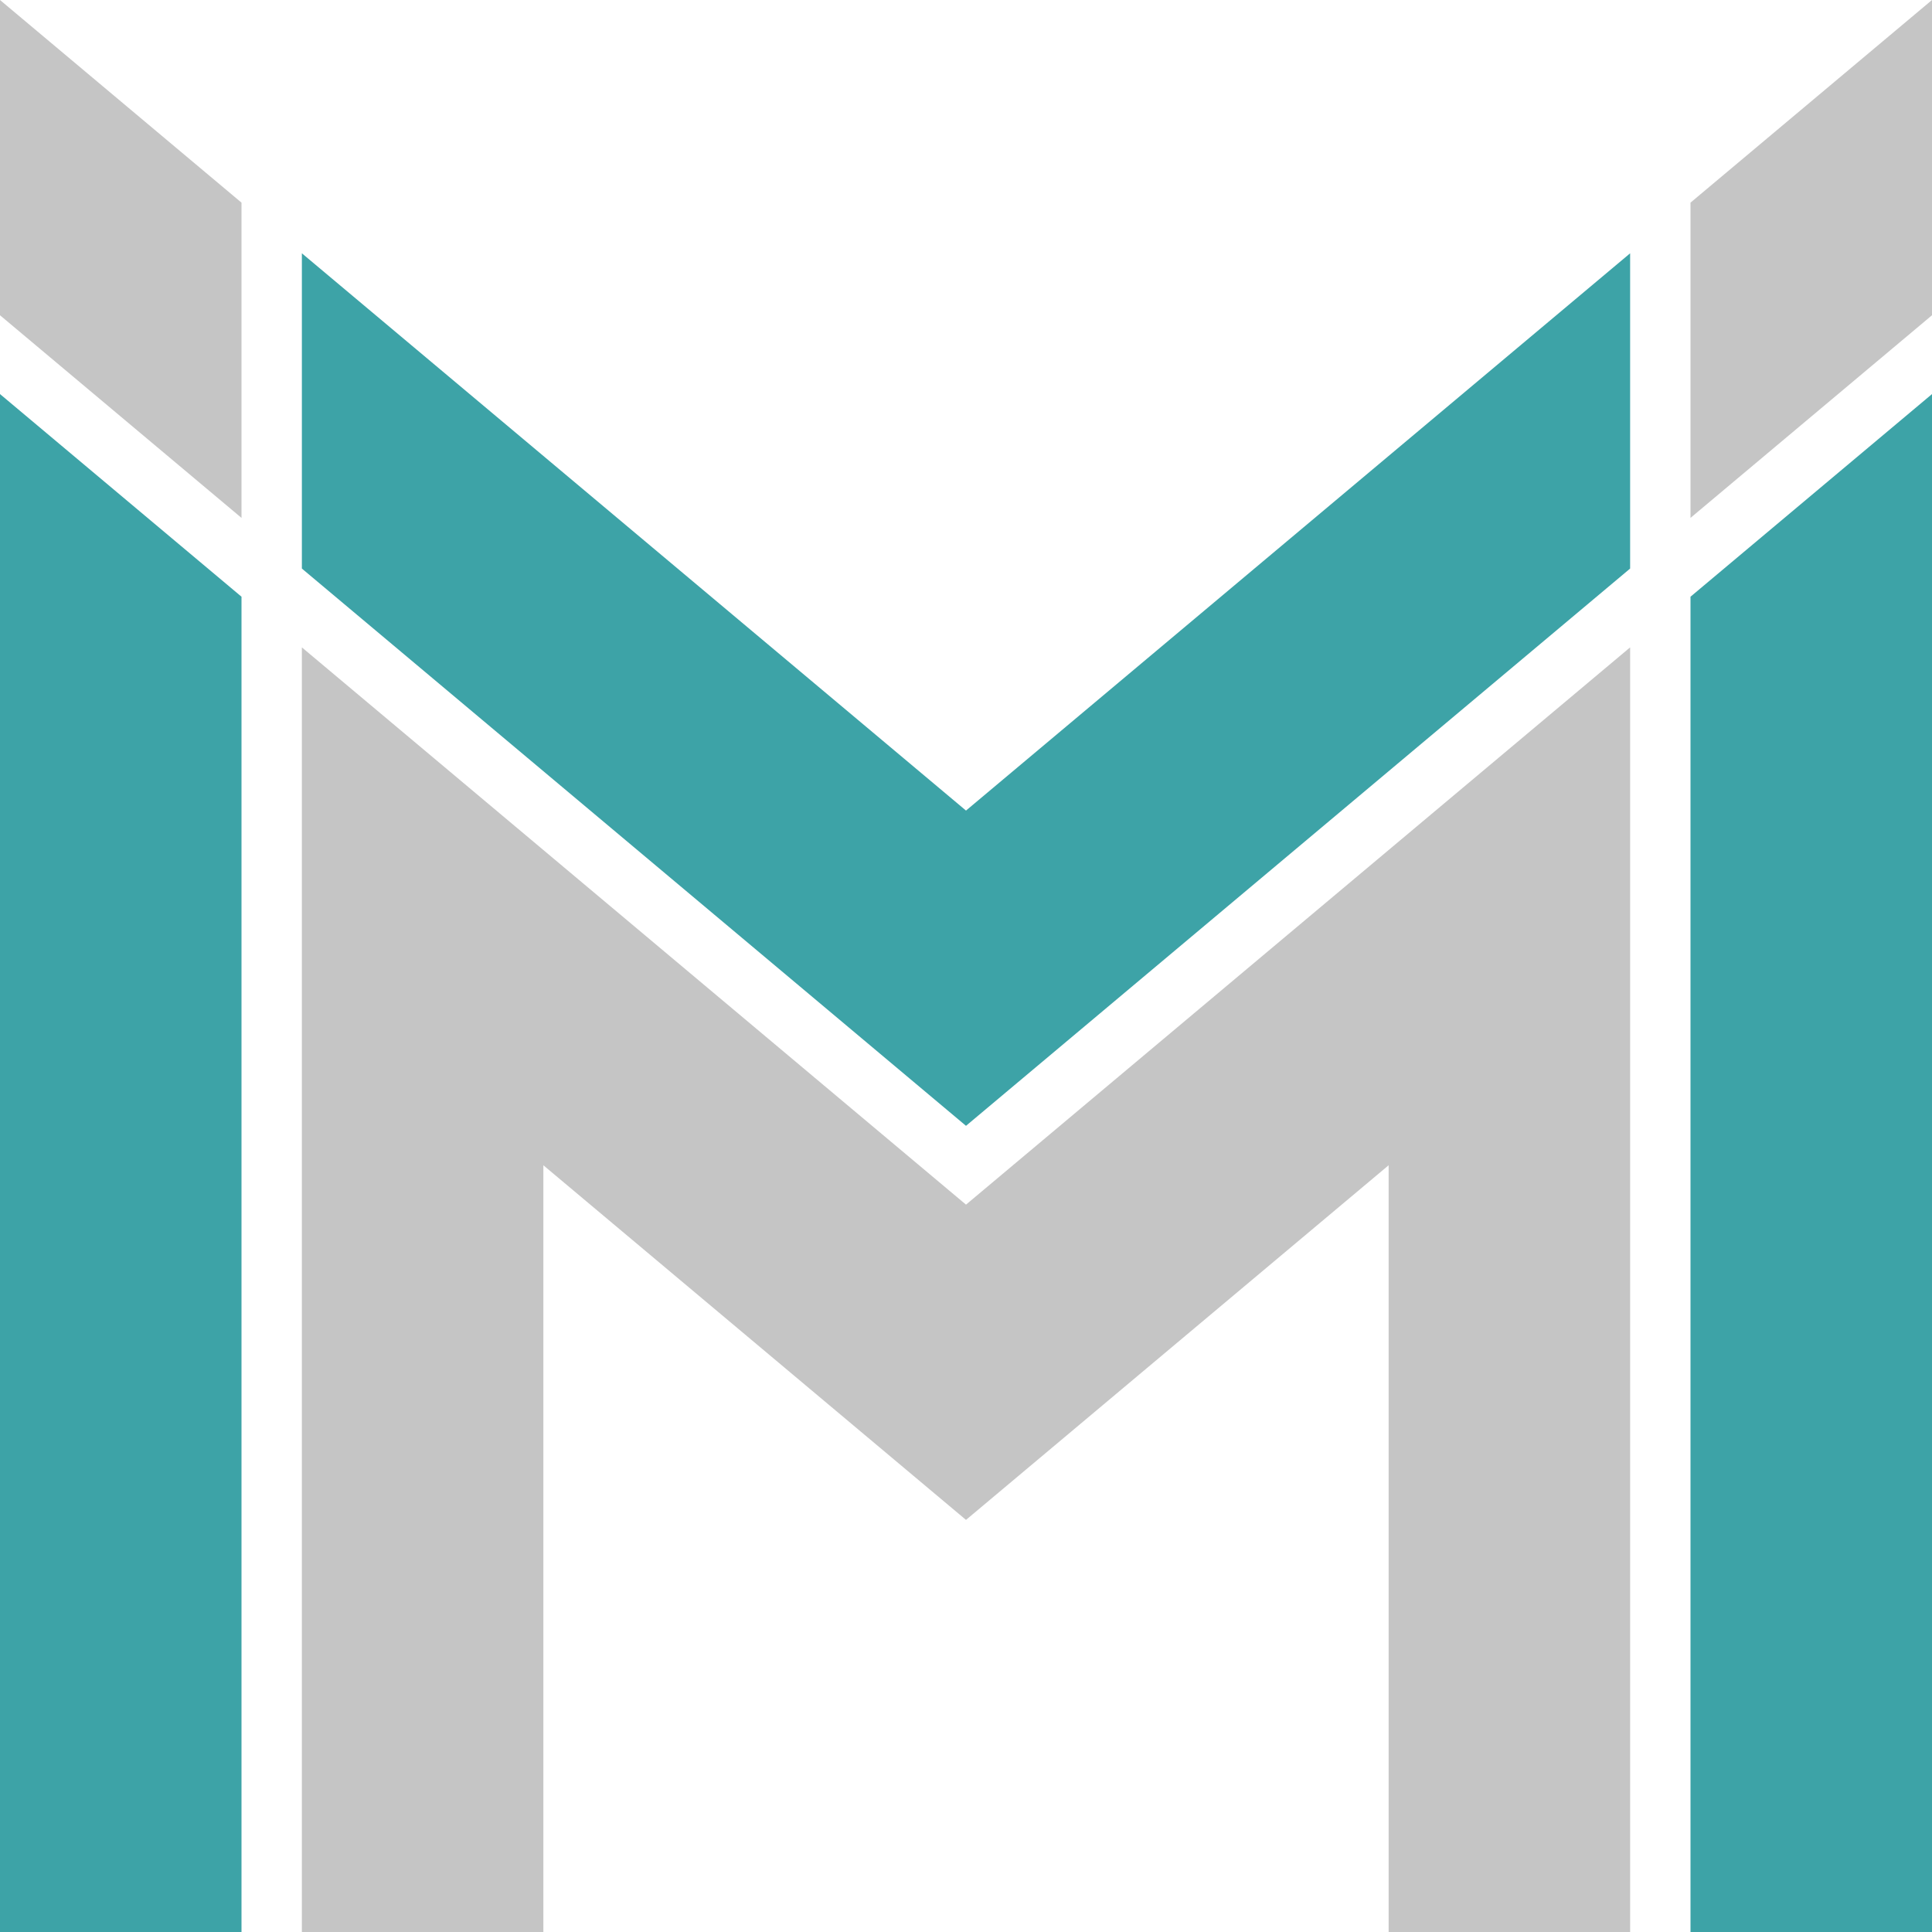 <?xml version="1.0" encoding="UTF-8" standalone="no"?>
<!DOCTYPE svg PUBLIC "-//W3C//DTD SVG 1.1//EN" "http://www.w3.org/Graphics/SVG/1.1/DTD/svg11.dtd">
<svg version="1.1" baseProfile="full" xmlns="http://www.w3.org/2000/svg" xmlns:xlink="http://www.w3.org/1999/xlink"
     xmlns:ev="http://www.w3.org/2001/xml-events" width="1024px" height="1024px">
    <g fill="#3da3a7" transform="translate(-512 -512) scale(2)">
        <polyline
                points="
                256,768
                256,360.433
                320,414.135
                320,768"/>
        <polyline
                points="
                768,768
                768,360.433
                704,414.135
                704,768"/>
        <polyline
                points="
                336,406.674
                336,323.128
                512,470.81
                688,323.128
                688,406.674
                512,554.356"/>
    </g>
    <g fill="#c5c5c5" transform="translate(-512 -512) scale(2)">
        <polyline
                points="
                256,256
                320,309.702
                320,393.248
                256,339.546"/>
        <polyline
                points="
                768,256
                704,309.702
                704,393.248
                768,339.546"/>
        <polyline
                points="
                400,564.809
                400,768
                336,768
                336,427.561
                512,575.242
                688,427.561
                688,768
                624,768
                624,564.809
                512,658.788"/>
    </g>
</svg>